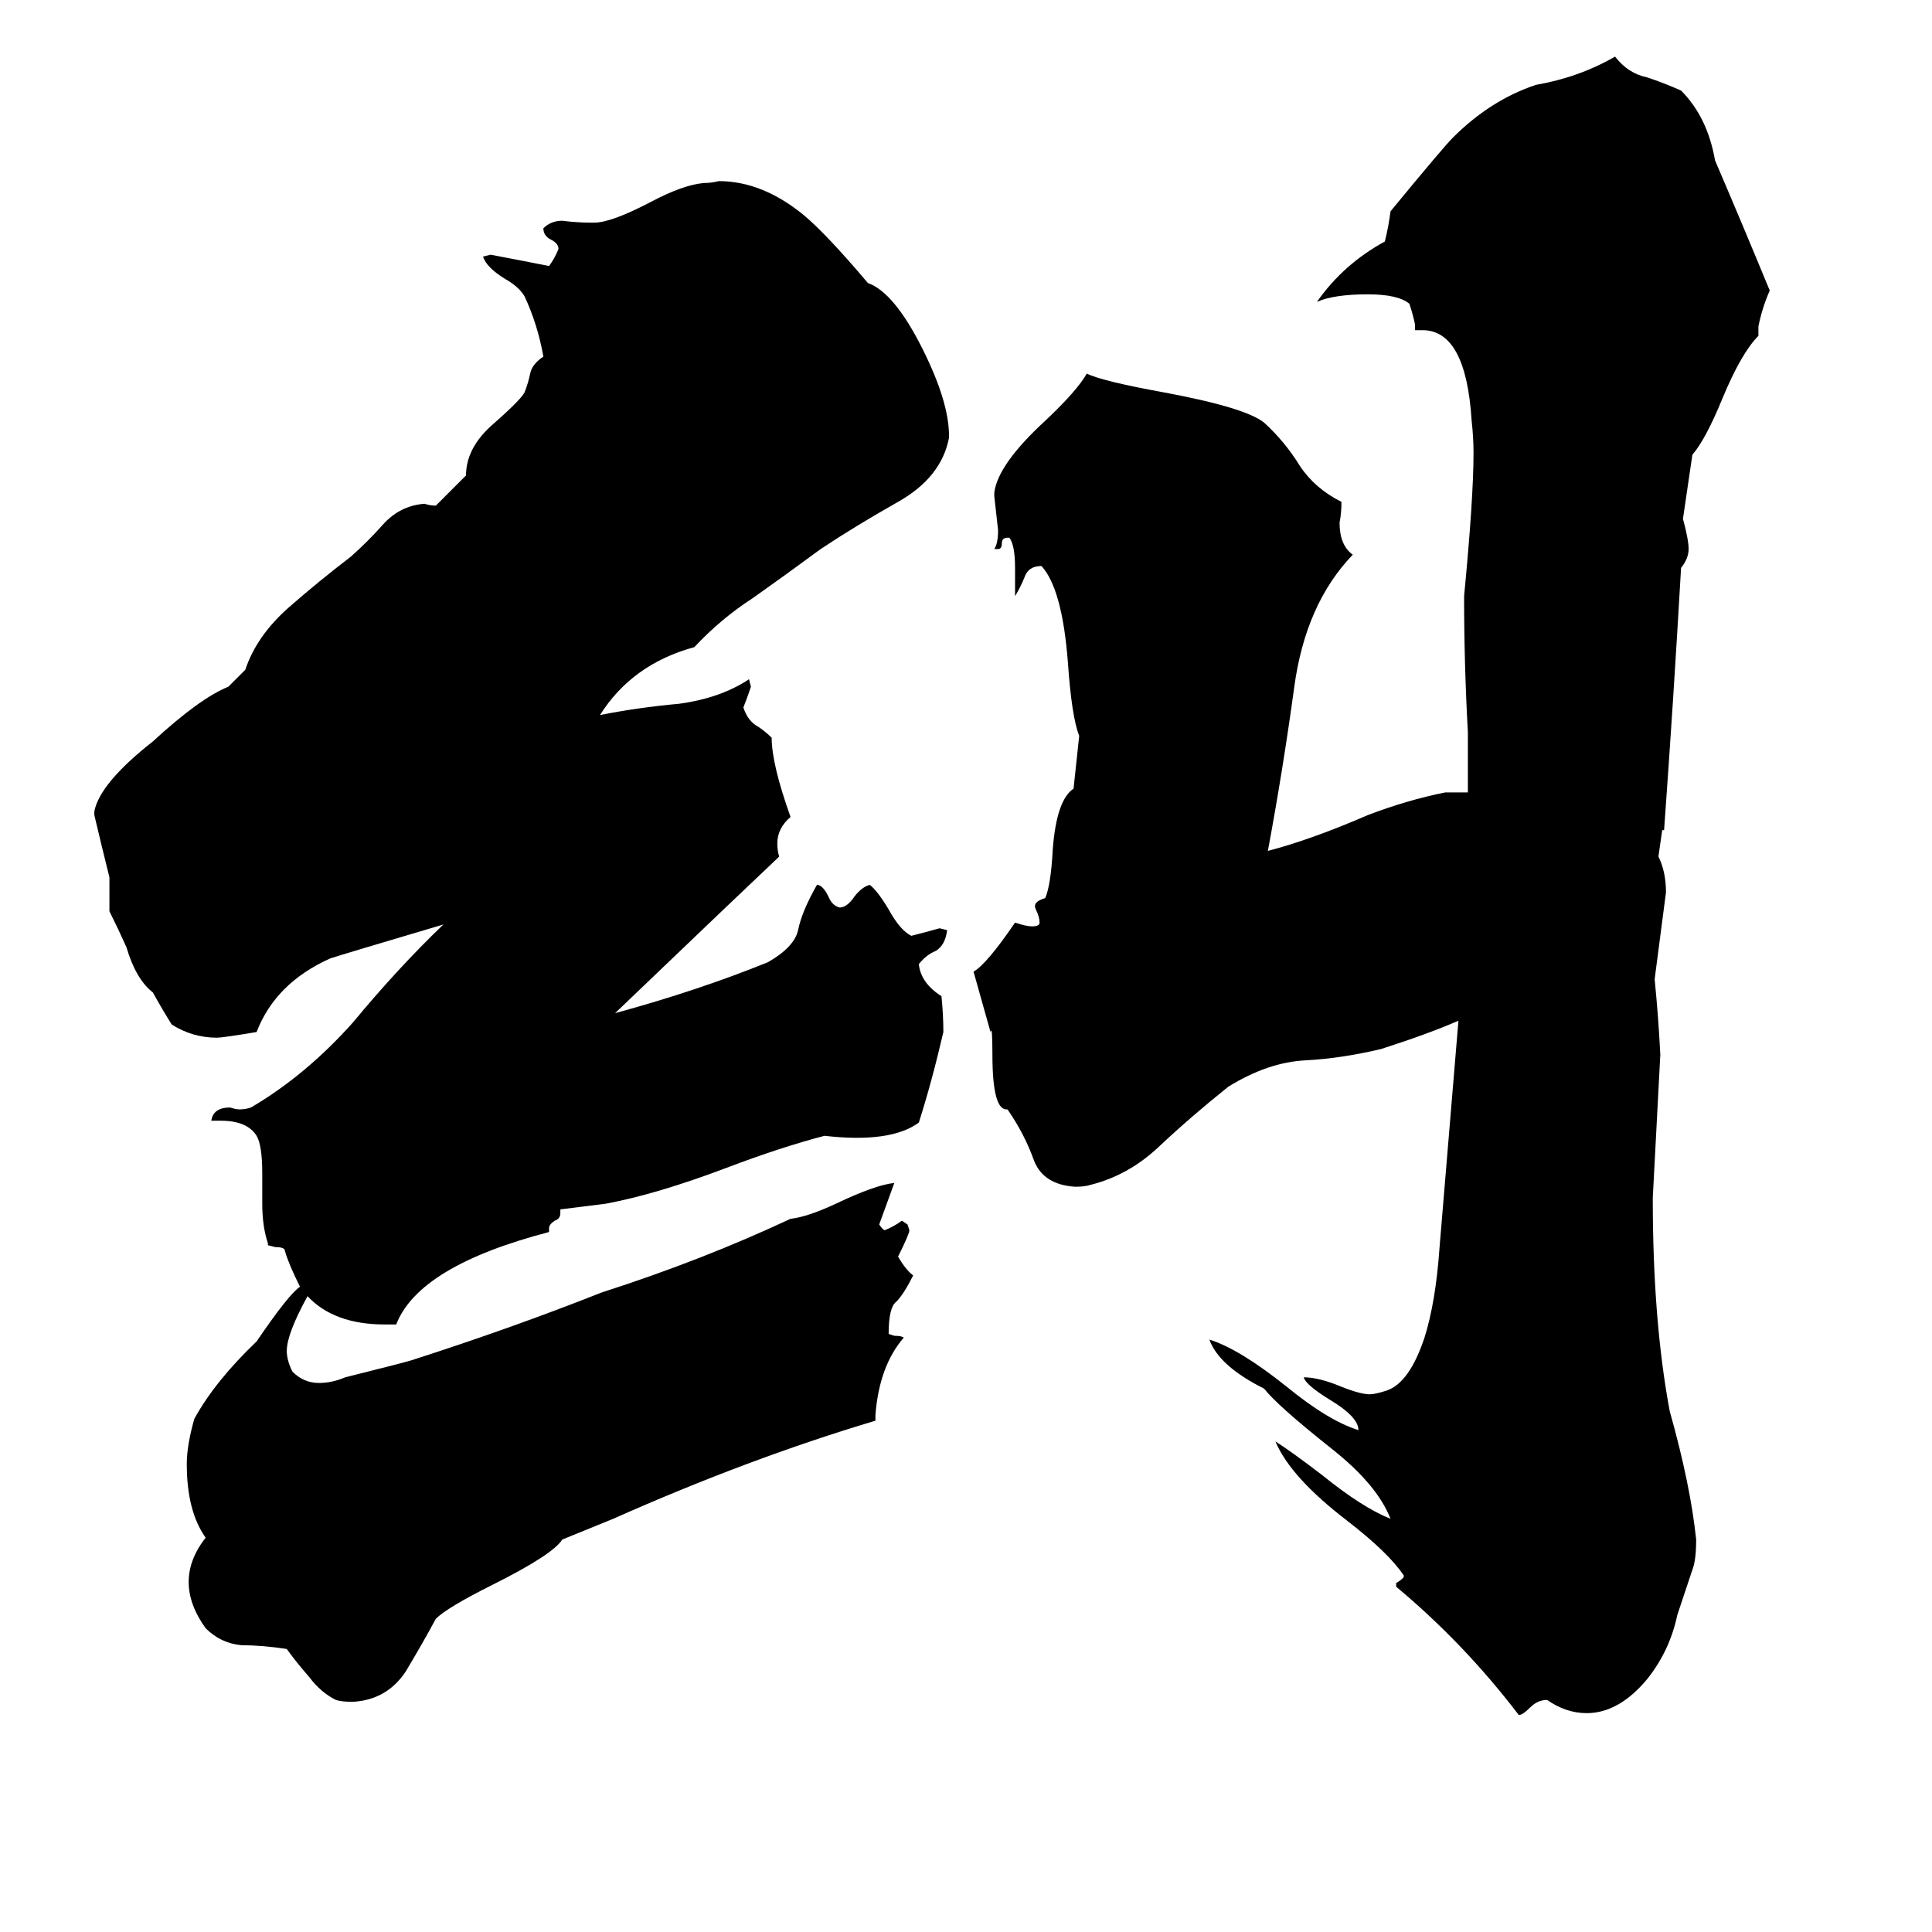 <svg xmlns="http://www.w3.org/2000/svg" viewBox="0 -800 1024 1024">
	<path fill="#000000" d="M778 -380V-412Q776 -448 776 -484Q781 -536 781 -560Q781 -568 780 -577Q777 -625 754 -625H750V-628Q749 -633 747 -639Q741 -644 725 -644Q707 -644 698 -640Q712 -660 734 -672Q736 -680 737 -688Q765 -722 770 -727Q790 -747 814 -755Q837 -759 856 -770Q863 -761 873 -759Q882 -756 891 -752Q905 -738 909 -715Q924 -680 938 -646Q934 -637 932 -627V-622Q923 -613 913 -589Q904 -567 897 -559L892 -525Q895 -514 895 -509Q895 -504 891 -499Q887 -429 882 -360H881L879 -346Q883 -338 883 -327Q880 -304 877 -281Q879 -261 880 -241Q878 -203 876 -165Q876 -100 885 -52Q896 -13 899 16Q899 27 897 32L889 56Q885 75 873 90Q858 108 841 108Q830 108 820 101Q815 101 811 105Q807 109 805 109Q776 71 740 41V39Q742 38 744 36V35Q736 23 714 6Q684 -17 676 -36Q684 -31 701 -18Q722 -1 737 5Q730 -13 706 -32Q677 -55 670 -64Q646 -76 641 -90Q657 -85 682 -65Q704 -47 720 -42Q720 -49 705 -58Q692 -66 691 -70Q699 -70 711 -65Q721 -61 726 -61Q729 -61 735 -63Q747 -67 755 -91Q761 -110 763 -139Q768 -199 773 -259Q757 -252 732 -244Q711 -239 692 -238Q672 -237 651 -224Q631 -208 614 -192Q598 -177 578 -172Q575 -171 570 -171Q553 -172 548 -185Q543 -199 534 -212Q526 -211 526 -241Q526 -257 525 -253L516 -285Q523 -289 538 -311Q544 -309 547 -309Q551 -309 551 -311Q551 -314 549 -318Q547 -322 554 -324Q557 -331 558 -350Q560 -376 569 -382L572 -410Q568 -420 566 -449Q563 -488 552 -500Q545 -500 543 -494Q541 -489 538 -484V-499Q538 -511 535 -515H534Q531 -515 531 -512Q531 -509 529 -509H527Q529 -512 529 -519Q528 -528 527 -537V-539Q529 -554 554 -577Q571 -593 576 -602Q584 -598 617 -592Q660 -584 670 -576Q681 -566 689 -553Q697 -541 711 -534Q711 -528 710 -523Q710 -511 717 -506Q692 -480 686 -436Q680 -392 672 -349Q695 -355 725 -368Q746 -376 766 -380Q772 -380 778 -380ZM163 -113Q152 -93 152 -84Q152 -79 155 -73Q161 -67 169 -67Q176 -67 183 -70Q215 -78 218 -79Q271 -96 319 -115Q372 -132 419 -154Q428 -155 443 -162Q464 -172 474 -173Q470 -162 466 -151Q468 -148 469 -148Q474 -150 478 -153L481 -151L482 -148Q482 -146 476 -134Q480 -127 484 -124Q479 -114 475 -110Q471 -107 471 -93L474 -92Q478 -92 479 -91Q466 -76 464 -50V-47Q397 -27 325 5L298 16Q293 24 261 40Q237 52 231 58Q224 71 215 86Q205 101 187 102Q181 102 178 101Q170 97 164 89Q157 81 152 74Q139 72 128 72Q117 71 109 63Q91 38 109 15Q99 1 99 -24Q99 -34 103 -48Q114 -68 136 -89Q153 -114 159 -118Q153 -130 151 -137Q151 -139 146 -139L142 -140V-141Q139 -150 139 -162V-178Q139 -193 136 -198Q131 -206 117 -206H112Q113 -213 122 -213Q125 -212 127 -212Q130 -212 133 -213Q162 -230 187 -258Q211 -287 235 -310Q181 -294 175 -292Q146 -279 136 -253Q118 -250 115 -250Q102 -250 91 -257Q86 -265 81 -274Q72 -281 67 -298Q63 -307 58 -317V-335Q54 -351 50 -368V-370Q53 -385 81 -407Q106 -430 121 -436L130 -445Q136 -463 153 -478Q169 -492 186 -505Q195 -513 203 -522Q212 -532 225 -533Q228 -532 231 -532L247 -548Q247 -562 260 -574Q276 -588 278 -592Q280 -597 281 -602Q282 -607 288 -611Q285 -628 278 -643Q275 -648 268 -652Q258 -658 256 -664L260 -665Q276 -662 291 -659Q294 -663 296 -668Q296 -671 292 -673Q288 -675 288 -679Q292 -683 298 -683Q306 -682 313 -682H315Q324 -682 345 -693Q362 -702 373 -703Q377 -703 381 -704Q404 -704 426 -686Q438 -676 460 -650Q474 -645 489 -615Q503 -587 503 -569V-568Q499 -547 476 -534Q453 -521 435 -509Q416 -495 399 -483Q382 -472 368 -457Q335 -448 318 -421Q338 -425 360 -427Q382 -430 397 -440L398 -436Q396 -430 394 -425Q396 -419 400 -416Q405 -413 409 -409Q409 -395 419 -367Q412 -361 412 -353Q412 -349 413 -346Q396 -330 326 -263Q370 -275 407 -290Q421 -298 423 -307Q425 -317 433 -331Q436 -331 439 -325Q441 -320 445 -319Q449 -319 453 -325Q457 -330 461 -331Q465 -328 471 -318Q477 -307 483 -304Q491 -306 498 -308L502 -307Q501 -299 496 -296Q491 -294 487 -289Q488 -279 499 -272Q500 -262 500 -253Q494 -227 487 -205Q472 -194 437 -198Q414 -192 385 -181Q348 -167 321 -162L297 -159V-157Q297 -154 294 -153Q291 -151 291 -149V-147Q222 -129 210 -98H204Q177 -98 163 -113Z"/>
</svg>